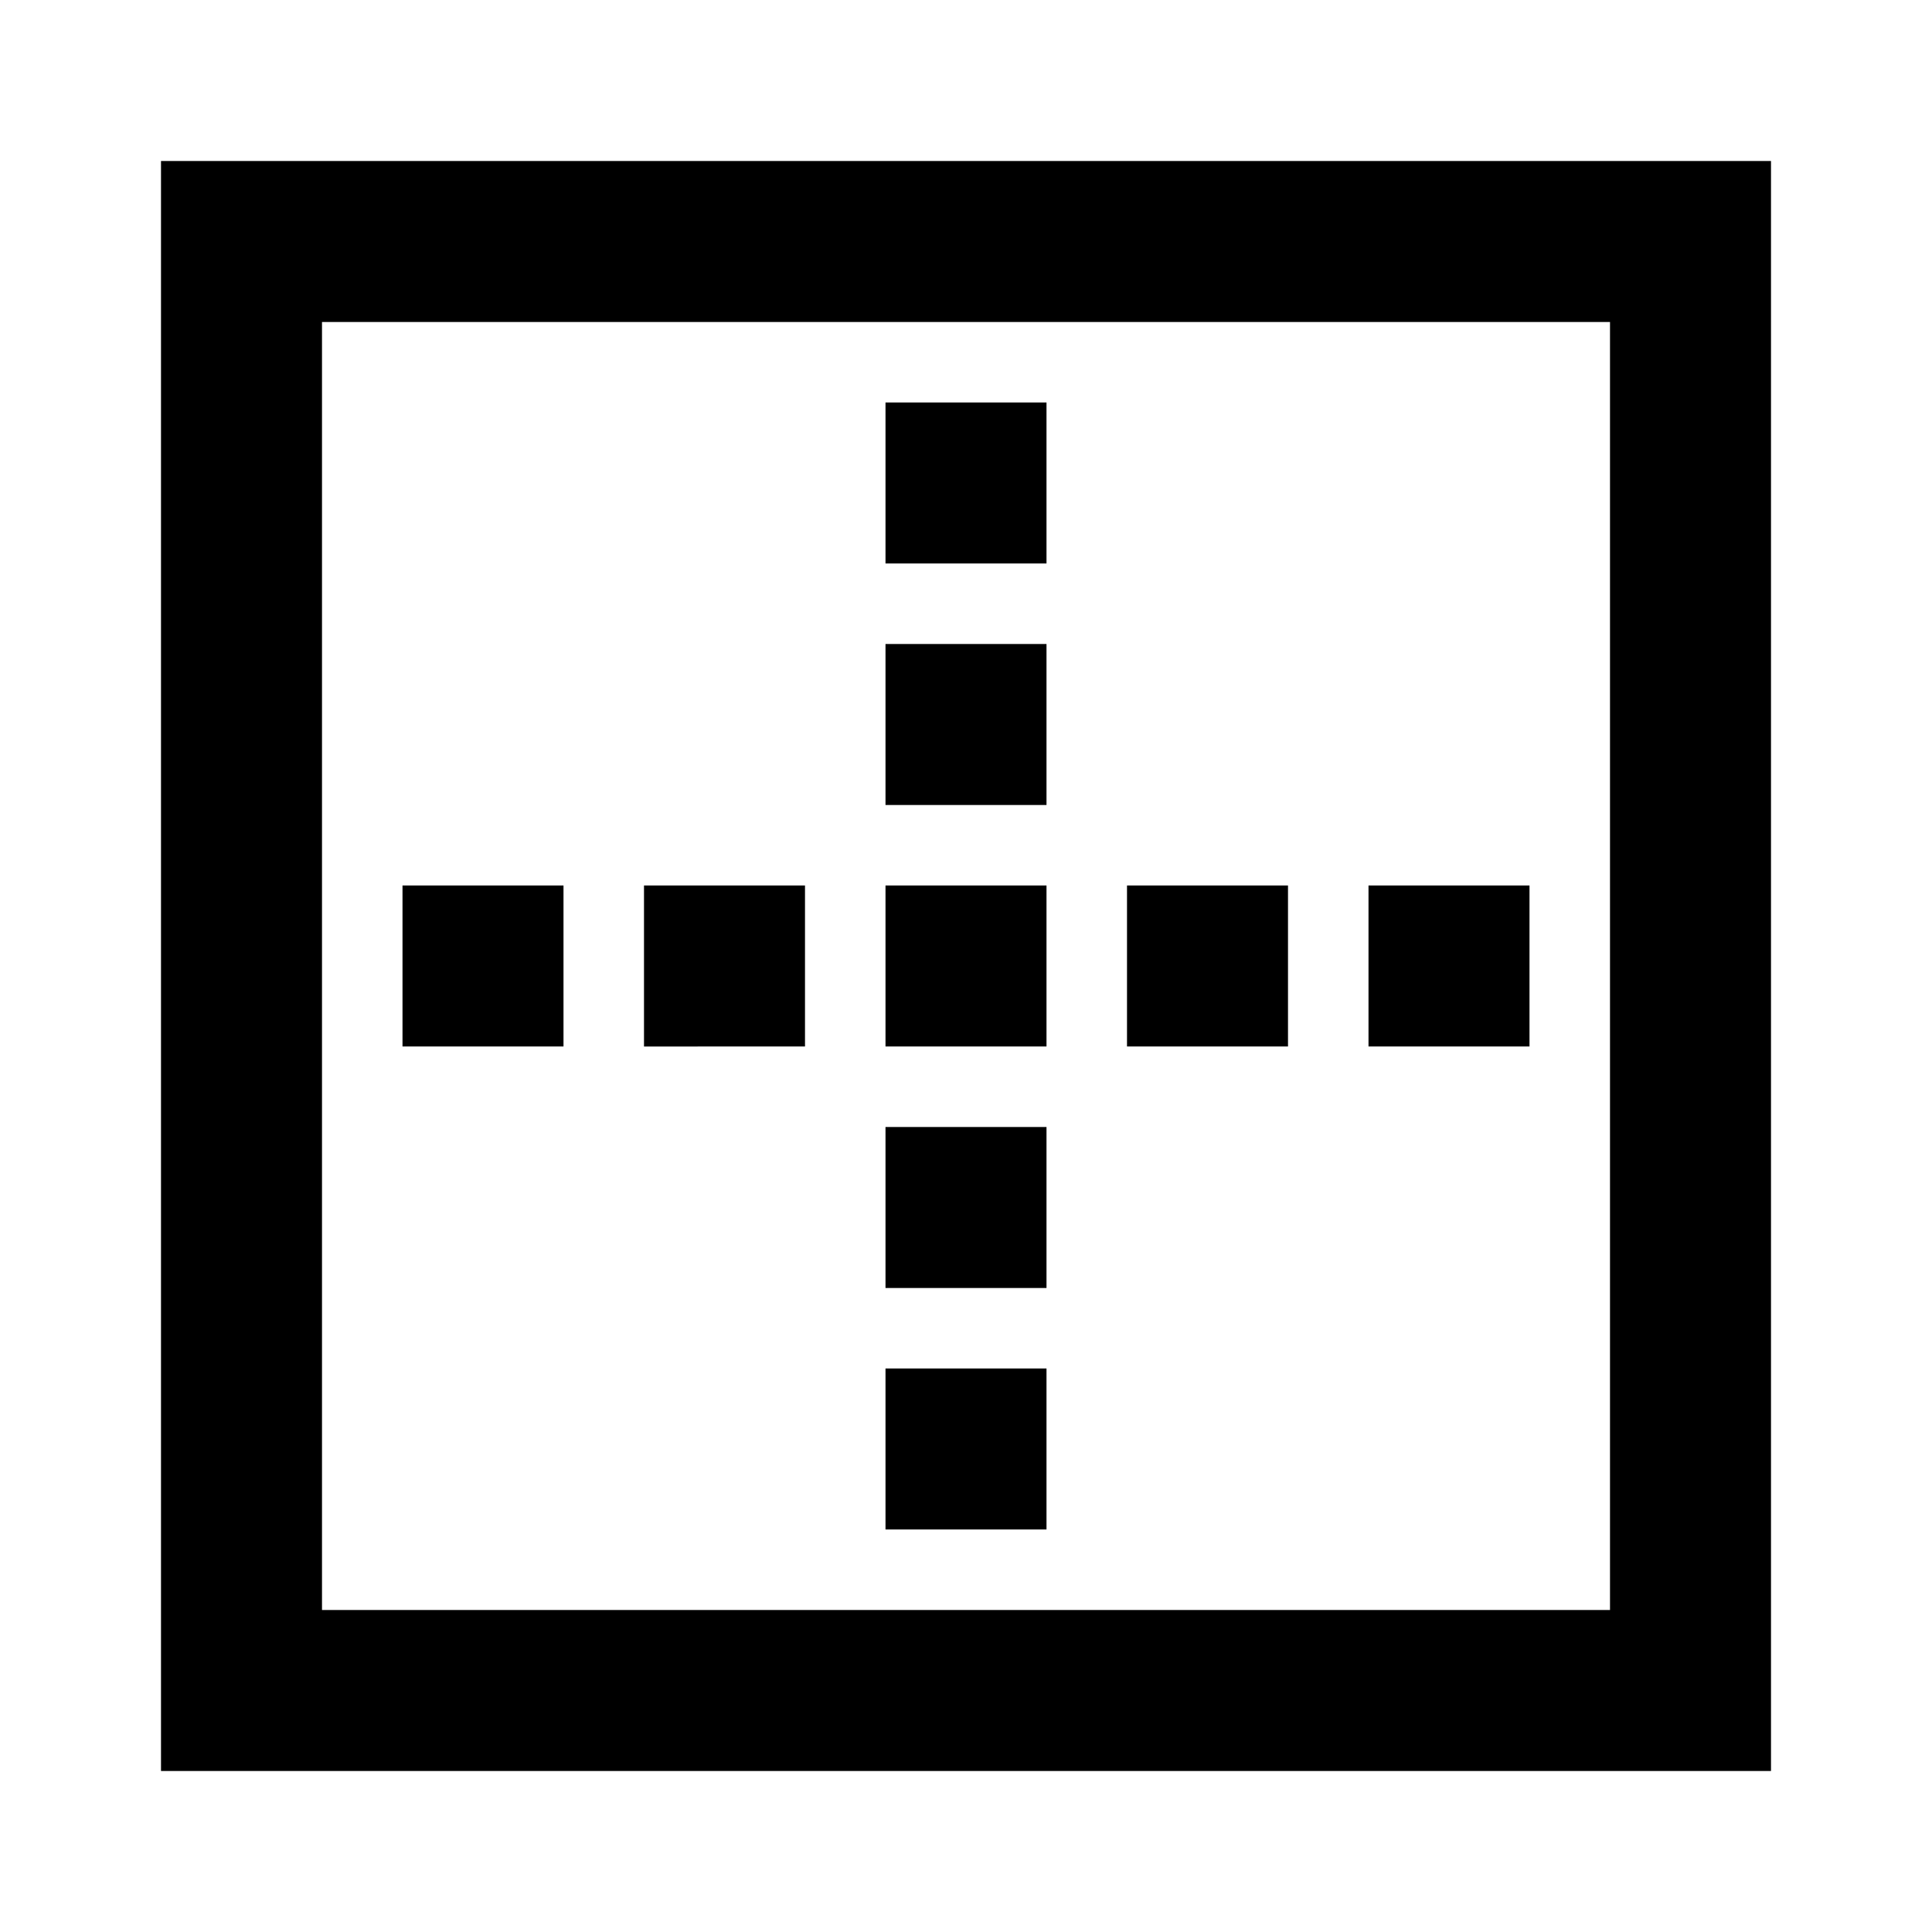 <svg viewBox="0 0 24 24" focusable="false" width="24" height="24" aria-hidden="true" class="svg-icon" xmlns="http://www.w3.org/2000/svg"><path d="M13 11h-2v2h2v-2zm1 0h2v2h-2v-2zm5 0h-2v2h2v-2zM8 11h2v2H8v-2zm-1 0H5v2h2v-2zm4 3h2v2h-2v-2zm2 3h-2v2h2v-2zm-2-9h2v2h-2V8zm2-3h-2v2h2V5z"></path><path fill-rule="evenodd" clip-rule="evenodd" d="M22 2H2v20h20V2zM4 20V4h16v16H4z"></path></svg>